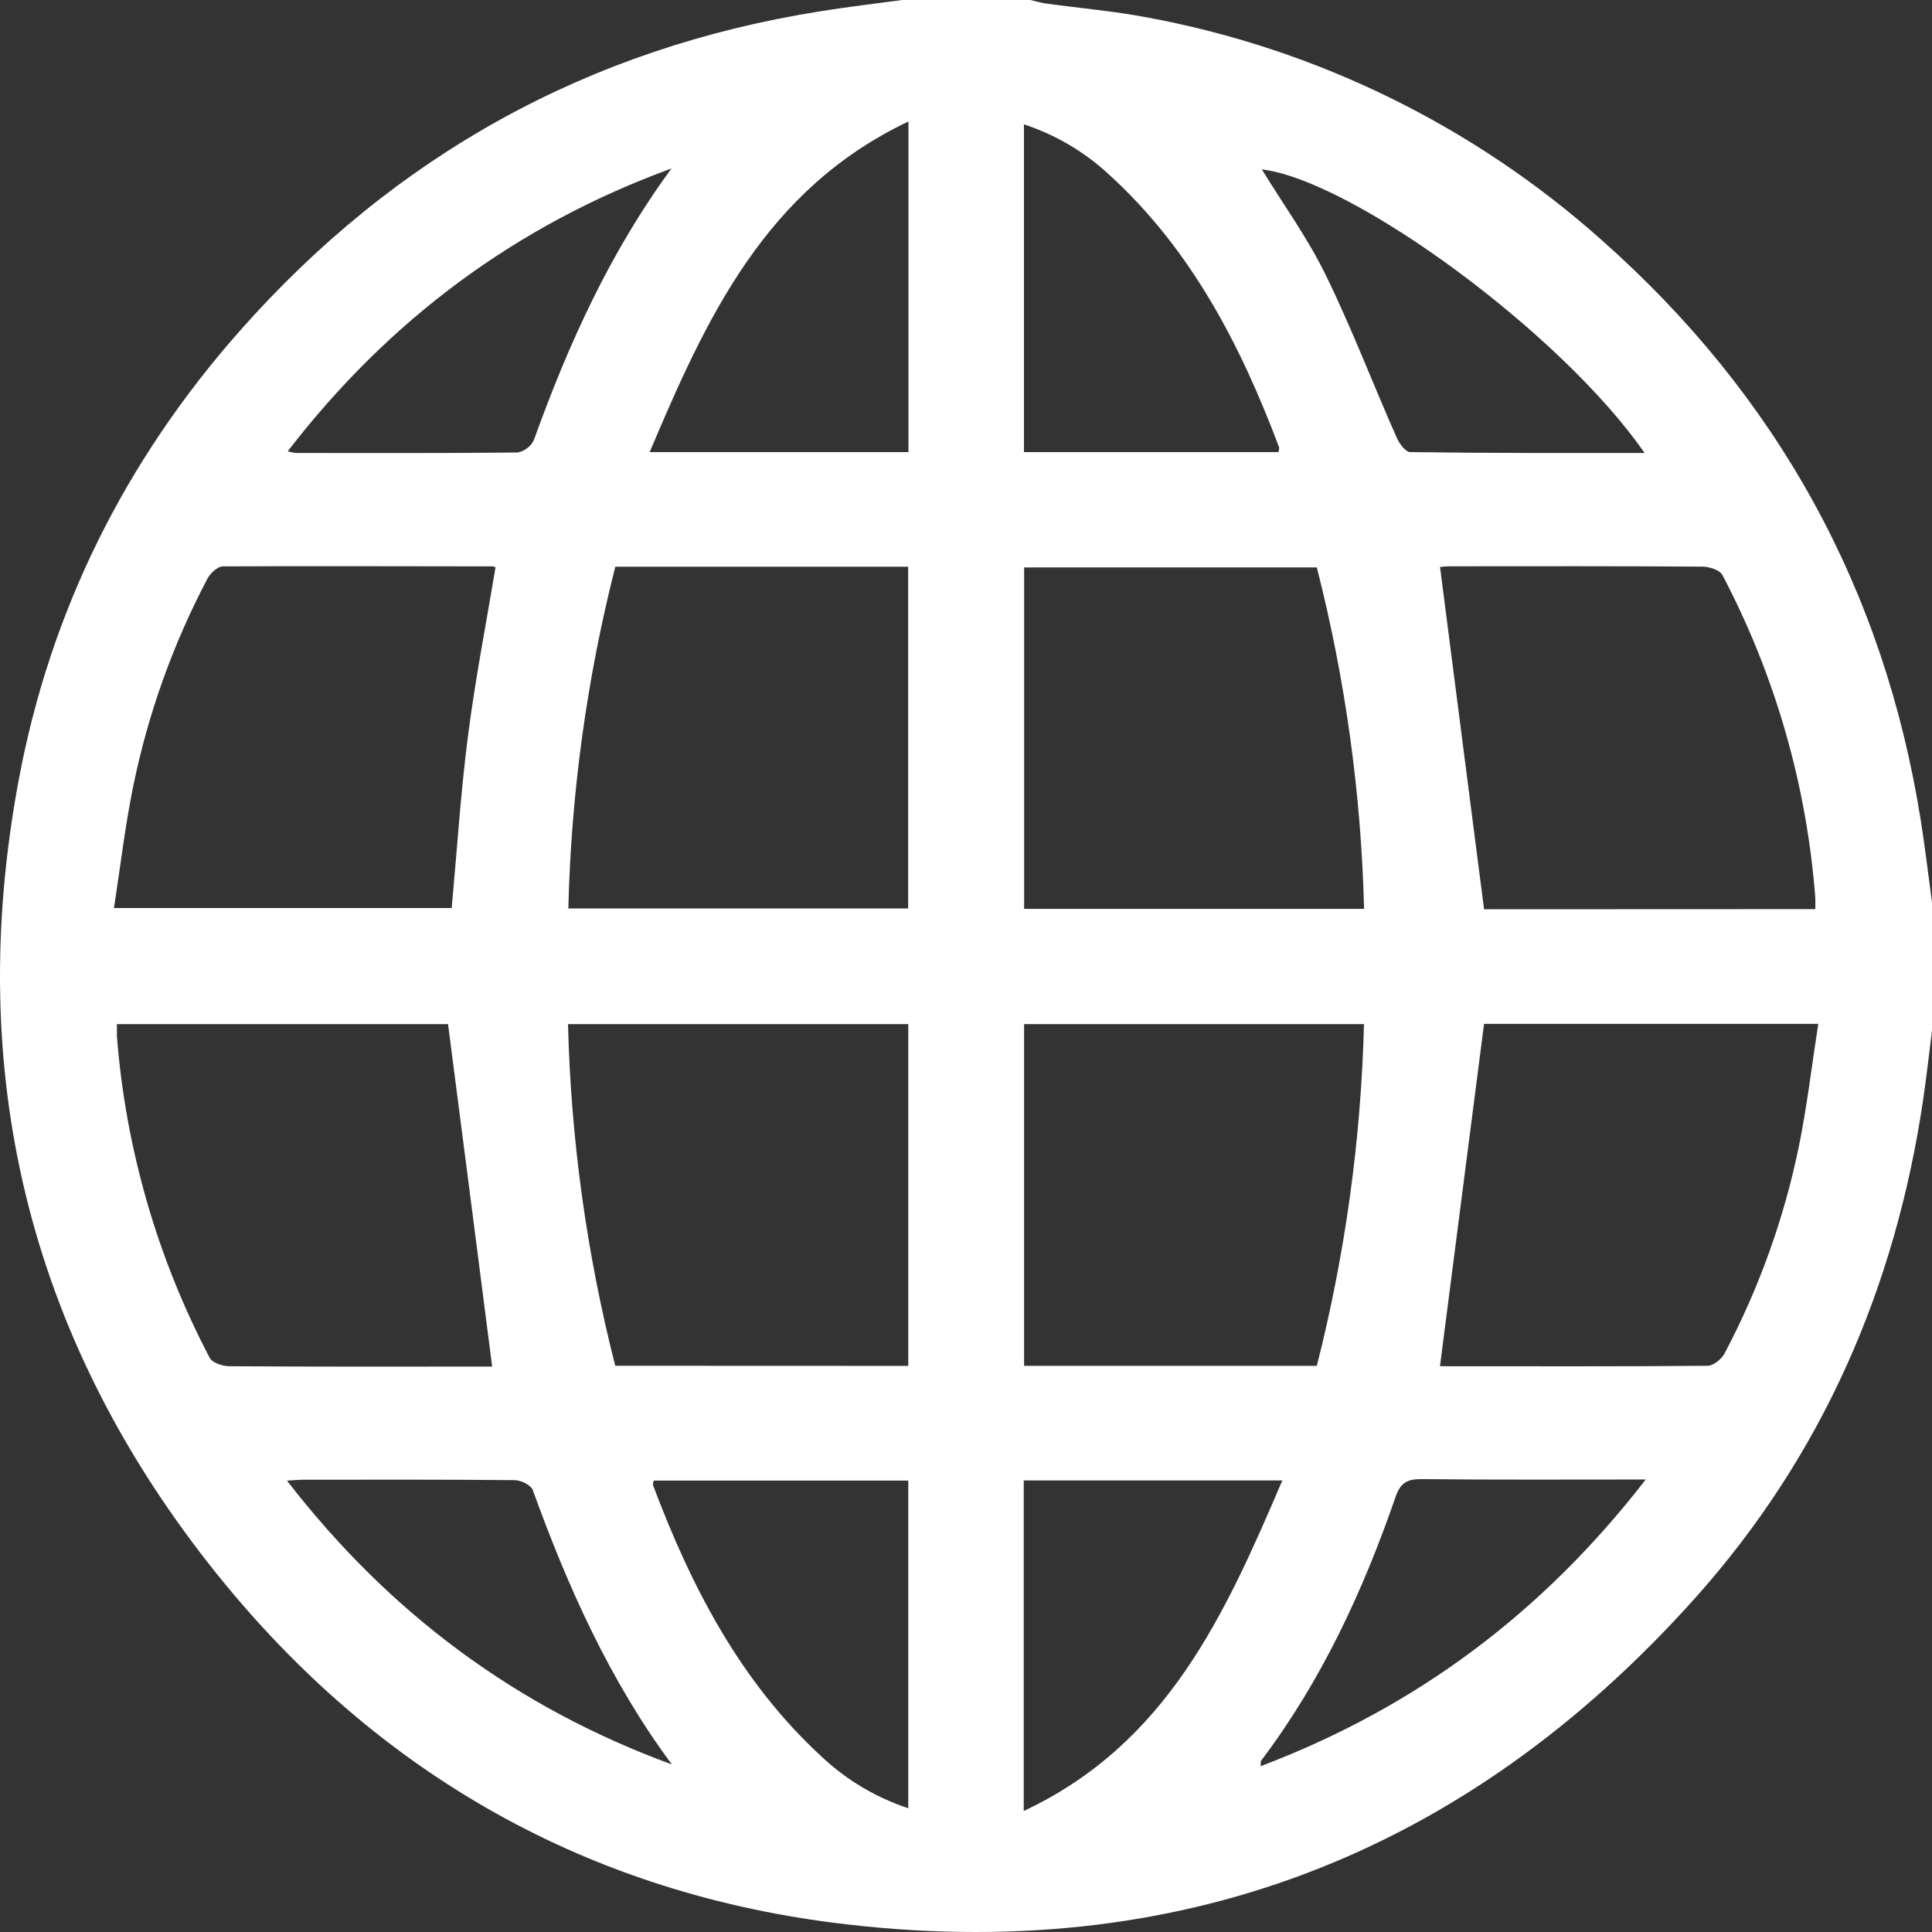 <svg width="70" height="70" viewBox="0 0 70 70" fill="none" xmlns="http://www.w3.org/2000/svg">
<rect x="0" y="0" width="70" height="70" fill="#333333" stroke="none"/>
<path d="M32.68 0H37.327C37.524 0.045 37.719 0.103 37.917 0.13C39.155 0.301 40.405 0.406 41.631 0.644C47.727 1.784 53.397 4.567 58.027 8.694C64.379 14.316 68.26 21.325 69.593 29.723C69.75 30.708 69.865 31.699 70 32.688V37.338C69.896 38.169 69.803 39.003 69.681 39.832C68.678 46.645 66.026 52.741 61.434 57.882C53.097 67.211 42.631 71.242 30.225 69.668C20.967 68.489 13.363 64.032 7.593 56.696C1.008 48.322 -1.272 38.796 0.668 28.313C1.813 22.131 4.539 16.681 8.698 11.978C14.319 5.623 21.325 1.74 29.72 0.409C30.703 0.25 31.692 0.135 32.68 0ZM22.294 20.533C21.263 24.584 20.692 28.737 20.592 32.915H32.904V20.533H22.294ZM49.423 32.929C49.318 28.755 48.744 24.605 47.711 20.559H37.106V32.929H49.423ZM32.908 49.489V37.105H20.58C20.684 41.283 21.258 45.436 22.292 49.485L32.908 49.489ZM49.42 37.105H37.104V49.487H47.711C48.74 45.436 49.313 41.283 49.42 37.105ZM17.954 20.554C17.922 20.537 17.887 20.526 17.851 20.521C14.598 20.521 11.345 20.504 8.078 20.521C7.886 20.521 7.623 20.766 7.518 20.963C6.276 23.319 5.372 25.838 4.835 28.447C4.534 29.906 4.364 31.391 4.128 32.9H16.366C16.56 30.783 16.692 28.714 16.956 26.662C17.219 24.61 17.615 22.596 17.954 20.554ZM65.773 32.939C65.773 32.768 65.773 32.653 65.773 32.544C65.463 28.451 64.317 24.465 62.405 20.833C62.311 20.653 61.934 20.532 61.689 20.53C58.636 20.509 55.584 20.516 52.531 20.518C52.412 20.519 52.293 20.527 52.175 20.544C52.709 24.687 53.238 28.801 53.77 32.944L65.773 32.939ZM16.233 37.105H4.236C4.236 37.276 4.236 37.413 4.236 37.547C4.554 41.617 5.698 45.58 7.597 49.194C7.691 49.376 8.064 49.499 8.309 49.501C11.18 49.521 14.05 49.514 16.921 49.514H17.832C17.3 45.359 16.771 41.26 16.233 37.105ZM52.173 49.501C52.098 49.485 52.164 49.501 52.231 49.501C55.443 49.501 58.655 49.514 61.867 49.485C62.08 49.485 62.381 49.24 62.487 49.031C63.73 46.68 64.634 44.164 65.172 41.558C65.471 40.102 65.642 38.619 65.879 37.096H53.77C53.234 41.252 52.706 45.364 52.173 49.496V49.501ZM32.915 16.38V4.402C27.727 6.862 25.593 11.522 23.539 16.38H32.915ZM37.099 4.506V16.38H46.321C46.334 16.301 46.358 16.251 46.345 16.209C44.946 12.492 43.148 9.015 40.159 6.303C39.279 5.492 38.236 4.879 37.099 4.506ZM32.908 65.516V53.644H23.684C23.672 53.725 23.648 53.774 23.662 53.815C25.052 57.51 26.84 60.961 29.798 63.674C30.691 64.505 31.751 65.133 32.908 65.516ZM37.092 53.639V65.615C42.297 63.174 44.389 58.484 46.461 53.639H37.092ZM24.331 6.103C18.712 8.158 14.107 11.57 10.425 16.351C10.515 16.378 10.608 16.399 10.701 16.412C13.387 16.412 16.072 16.424 18.748 16.395C18.876 16.372 18.997 16.319 19.101 16.24C19.204 16.161 19.288 16.059 19.344 15.941C20.597 12.457 22.113 9.117 24.331 6.103ZM59.587 16.414C56.599 12.094 49.035 6.54 45.718 6.137C46.48 7.381 47.367 8.605 48.023 9.943C48.971 11.875 49.735 13.895 50.61 15.866C50.704 16.078 50.928 16.38 51.096 16.38C53.895 16.421 56.69 16.412 59.587 16.412V16.414ZM24.342 63.928C22.092 60.895 20.575 57.503 19.306 53.993C19.239 53.81 18.878 53.63 18.652 53.629C16.103 53.603 13.555 53.611 11.006 53.613C10.835 53.613 10.663 53.63 10.398 53.646C14.112 58.452 18.712 61.866 24.342 63.928ZM59.628 53.605C56.801 53.605 54.149 53.62 51.48 53.591C50.966 53.591 50.735 53.743 50.565 54.233C49.386 57.642 47.886 60.889 45.698 63.786C45.669 63.823 45.684 63.895 45.674 63.993C51.295 61.864 55.885 58.443 59.628 53.605Z" fill="white"/>
</svg>
